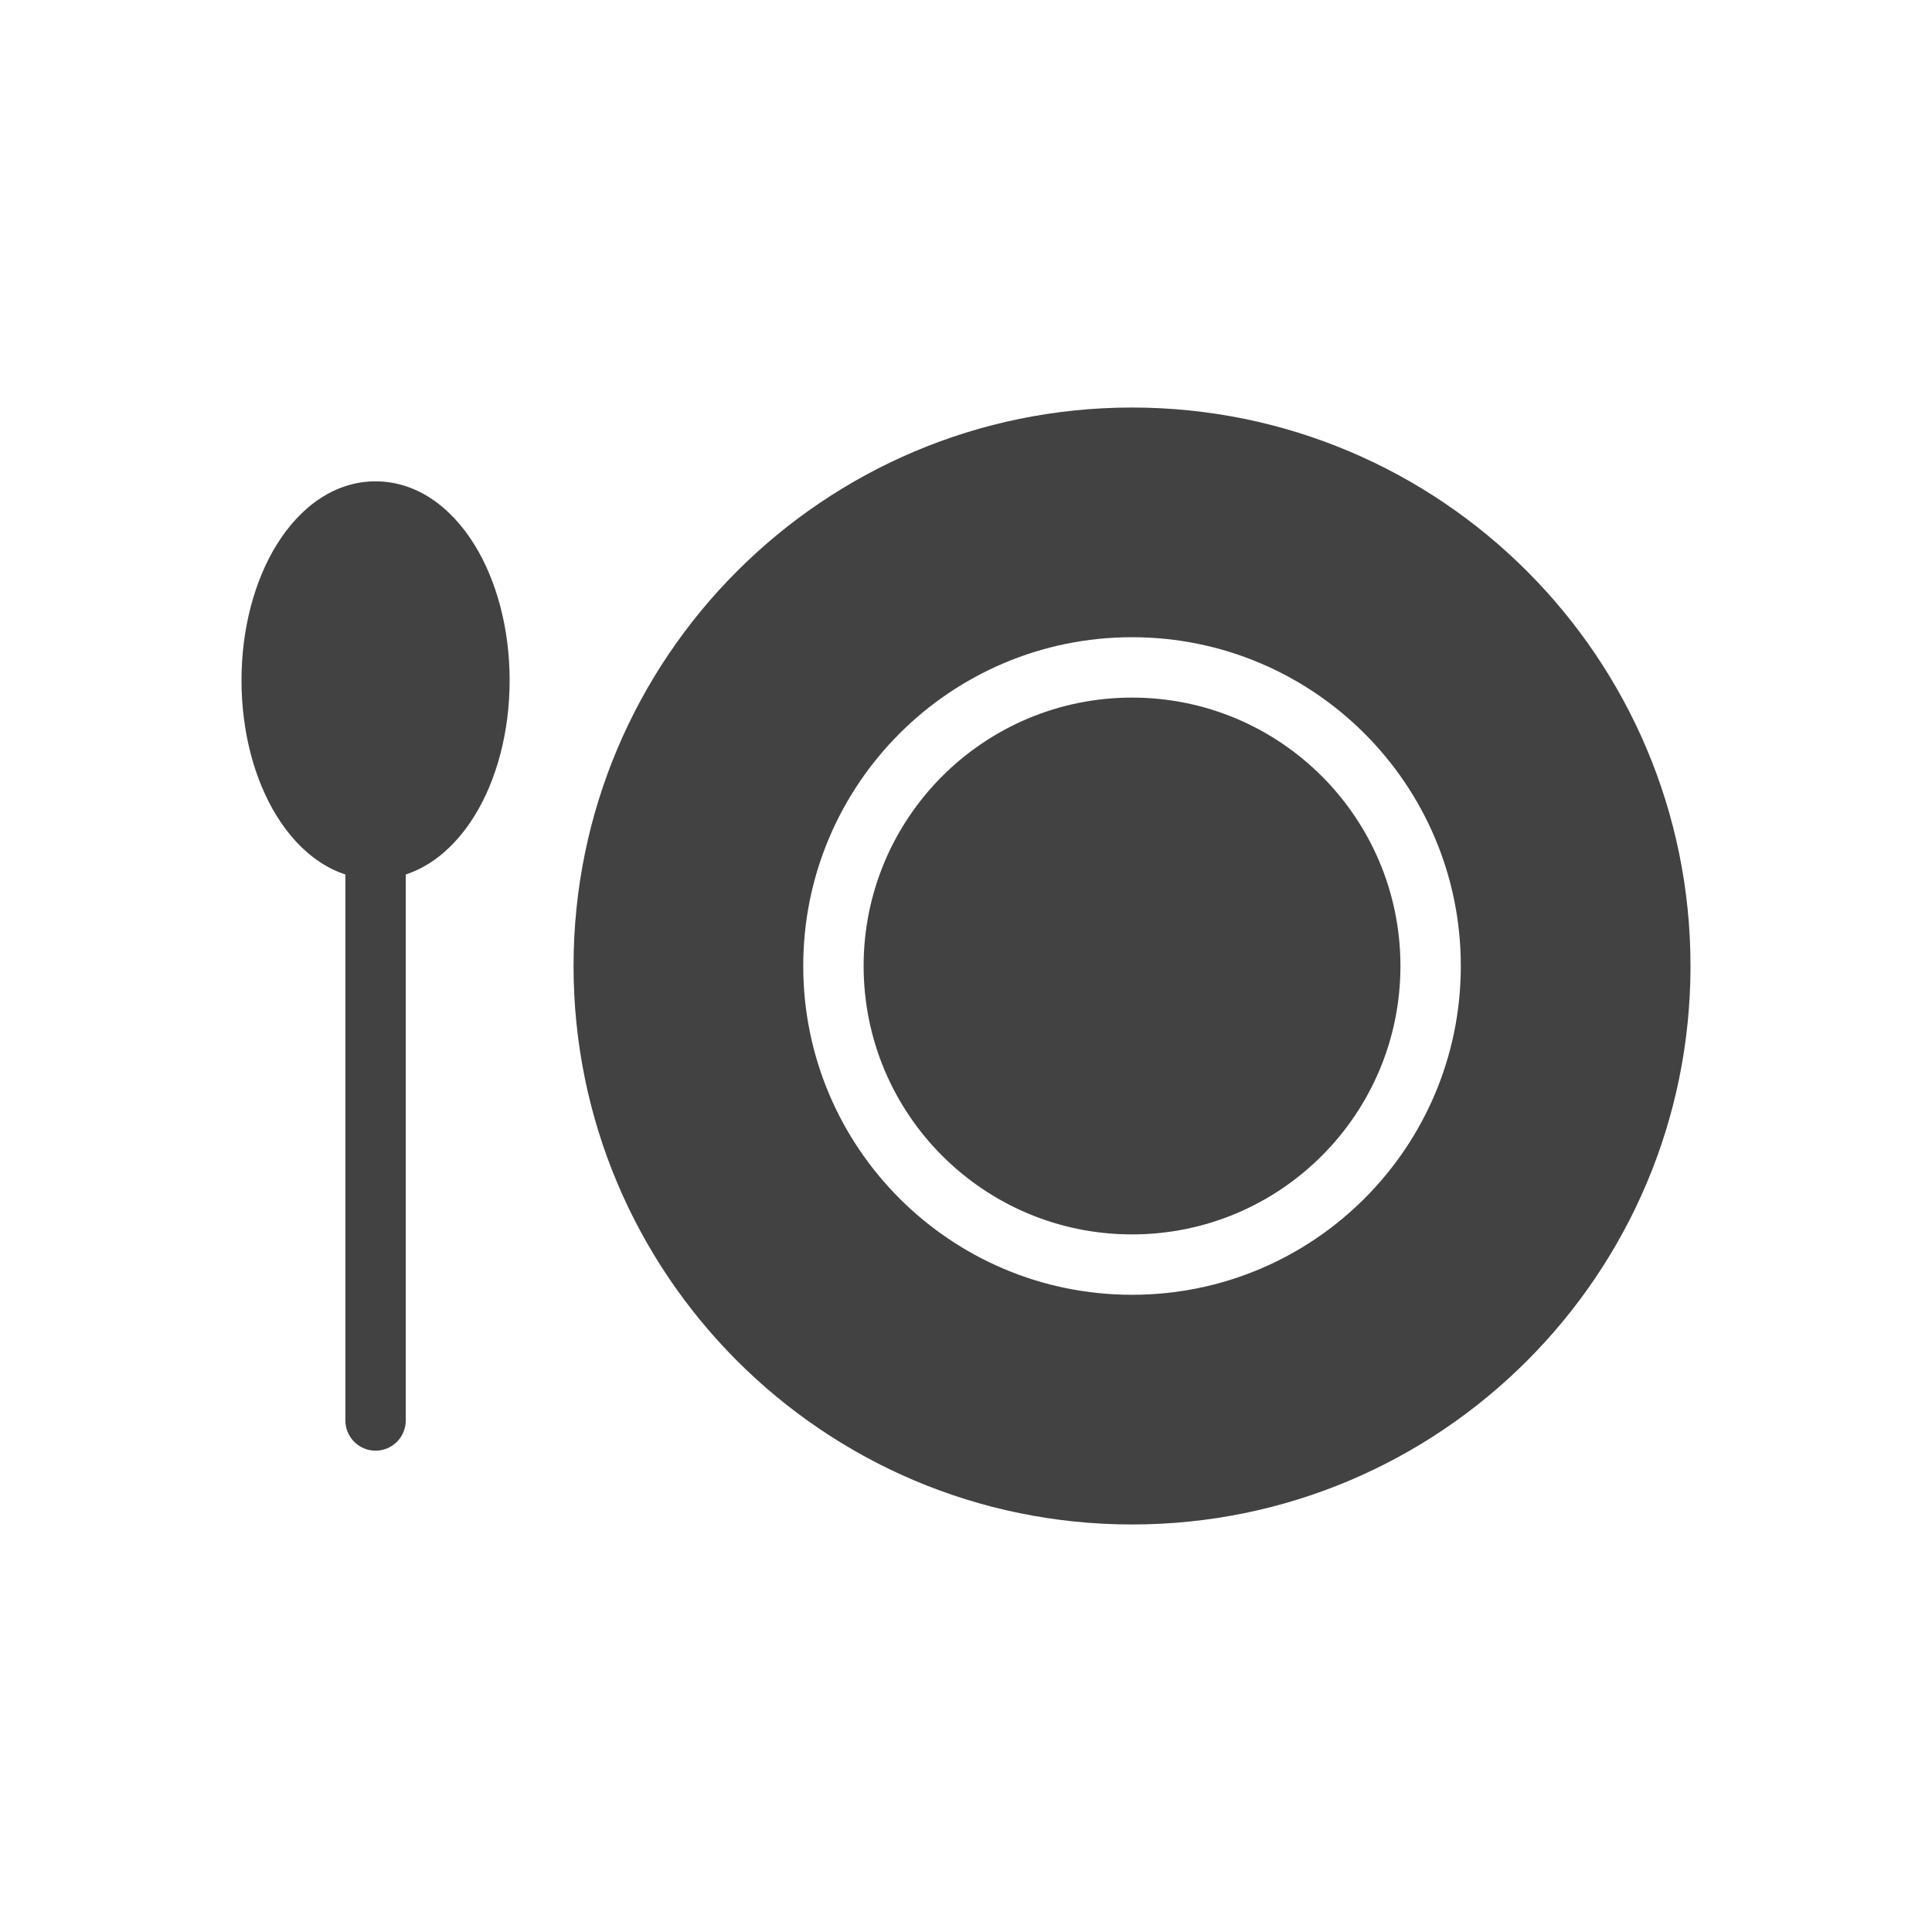 <?xml version="1.0" encoding="UTF-8"?>
<!DOCTYPE svg PUBLIC "-//W3C//DTD SVG 1.1//EN" "http://www.w3.org/Graphics/SVG/1.1/DTD/svg11.dtd">
<!-- Creator: CorelDRAW -->
<svg xmlns="http://www.w3.org/2000/svg" xml:space="preserve" width="2048px" height="2048px" style="shape-rendering:geometricPrecision; text-rendering:geometricPrecision; image-rendering:optimizeQuality; fill-rule:evenodd; clip-rule:evenodd"
viewBox="0 0 2048 2048"
 xmlns:xlink="http://www.w3.org/1999/xlink">
 <defs>
  <style type="text/css">
   <![CDATA[
    .fil2 {fill:none}
    .fil1 {fill:#424242}
    .fil0 {fill:#424242;fill-rule:nonzero}
   ]]>
  </style>
 </defs>
 <g id="Layer_x0020_1">
  <g id="_337030688">
   <path id="_337031696" class="fil0" d="M398.117 510.232c42.319,0 79.39,25.859 105.116,67.661 22.863,37.152 37.003,87.848 37.003,143.282 0,55.433 -14.14,106.129 -37.003,143.281 -25.726,41.802 -62.797,67.661 -105.116,67.661 -42.319,0 -79.391,-25.857 -105.116,-67.661 -22.861,-37.149 -37.003,-87.847 -37.003,-143.281 0,-55.434 14.14,-106.13 37.003,-143.282 25.724,-41.804 62.797,-67.661 105.116,-67.661z"/>
   <path id="_337030904" class="fil0" d="M430.118 900.115c0,-17.673 -14.328,-32.001 -32.001,-32.001 -17.673,0 -32.001,14.328 -32.001,32.001l0 605.651c0,17.673 14.328,32.001 32.001,32.001 17.673,0 32.001,-14.328 32.001,-32.001l0 -605.651z"/>
   <path id="_337030640" class="fil1" d="M1792 1024c0,-163.472 -66.263,-311.473 -173.397,-418.605 -107.132,-107.133 -255.134,-173.397 -418.605,-173.397 -163.472,0 -311.473,66.263 -418.605,173.397 -107.133,107.132 -173.397,255.132 -173.397,418.605 0,163.473 66.263,311.473 173.397,418.605 107.132,107.133 255.134,173.397 418.605,173.397 163.472,0 311.473,-66.263 418.605,-173.397 107.133,-107.132 173.397,-255.134 173.397,-418.605zm-592.002 -348.523c96.237,0 183.369,39.012 246.441,102.083 63.071,63.072 102.083,150.203 102.083,246.441 0,96.237 -39.012,183.369 -102.083,246.441 -63.072,63.071 -150.203,102.083 -246.441,102.083 -96.237,0 -183.369,-39.012 -246.441,-102.083 -63.071,-63.072 -102.083,-150.203 -102.083,-246.441 0,-96.237 39.012,-183.369 102.083,-246.441 63.072,-63.071 150.203,-102.083 246.441,-102.083z"/>
   <path id="_337030424" class="fil1" d="M1484.52 1024c0,-78.572 -31.846,-149.704 -83.332,-201.19 -51.487,-51.486 -122.619,-83.332 -201.19,-83.332 -78.572,0 -149.704,31.846 -201.19,83.332 -51.486,51.487 -83.332,122.619 -83.332,201.19 0,78.572 31.846,149.704 83.332,201.19 51.487,51.486 122.619,83.332 201.19,83.332 78.572,0 149.704,-31.846 201.19,-83.332 51.486,-51.487 83.332,-122.619 83.332,-201.19z"/>
  </g>
 </g>
 <rect class="fil2" width="2048" height="2048"/>
</svg>
